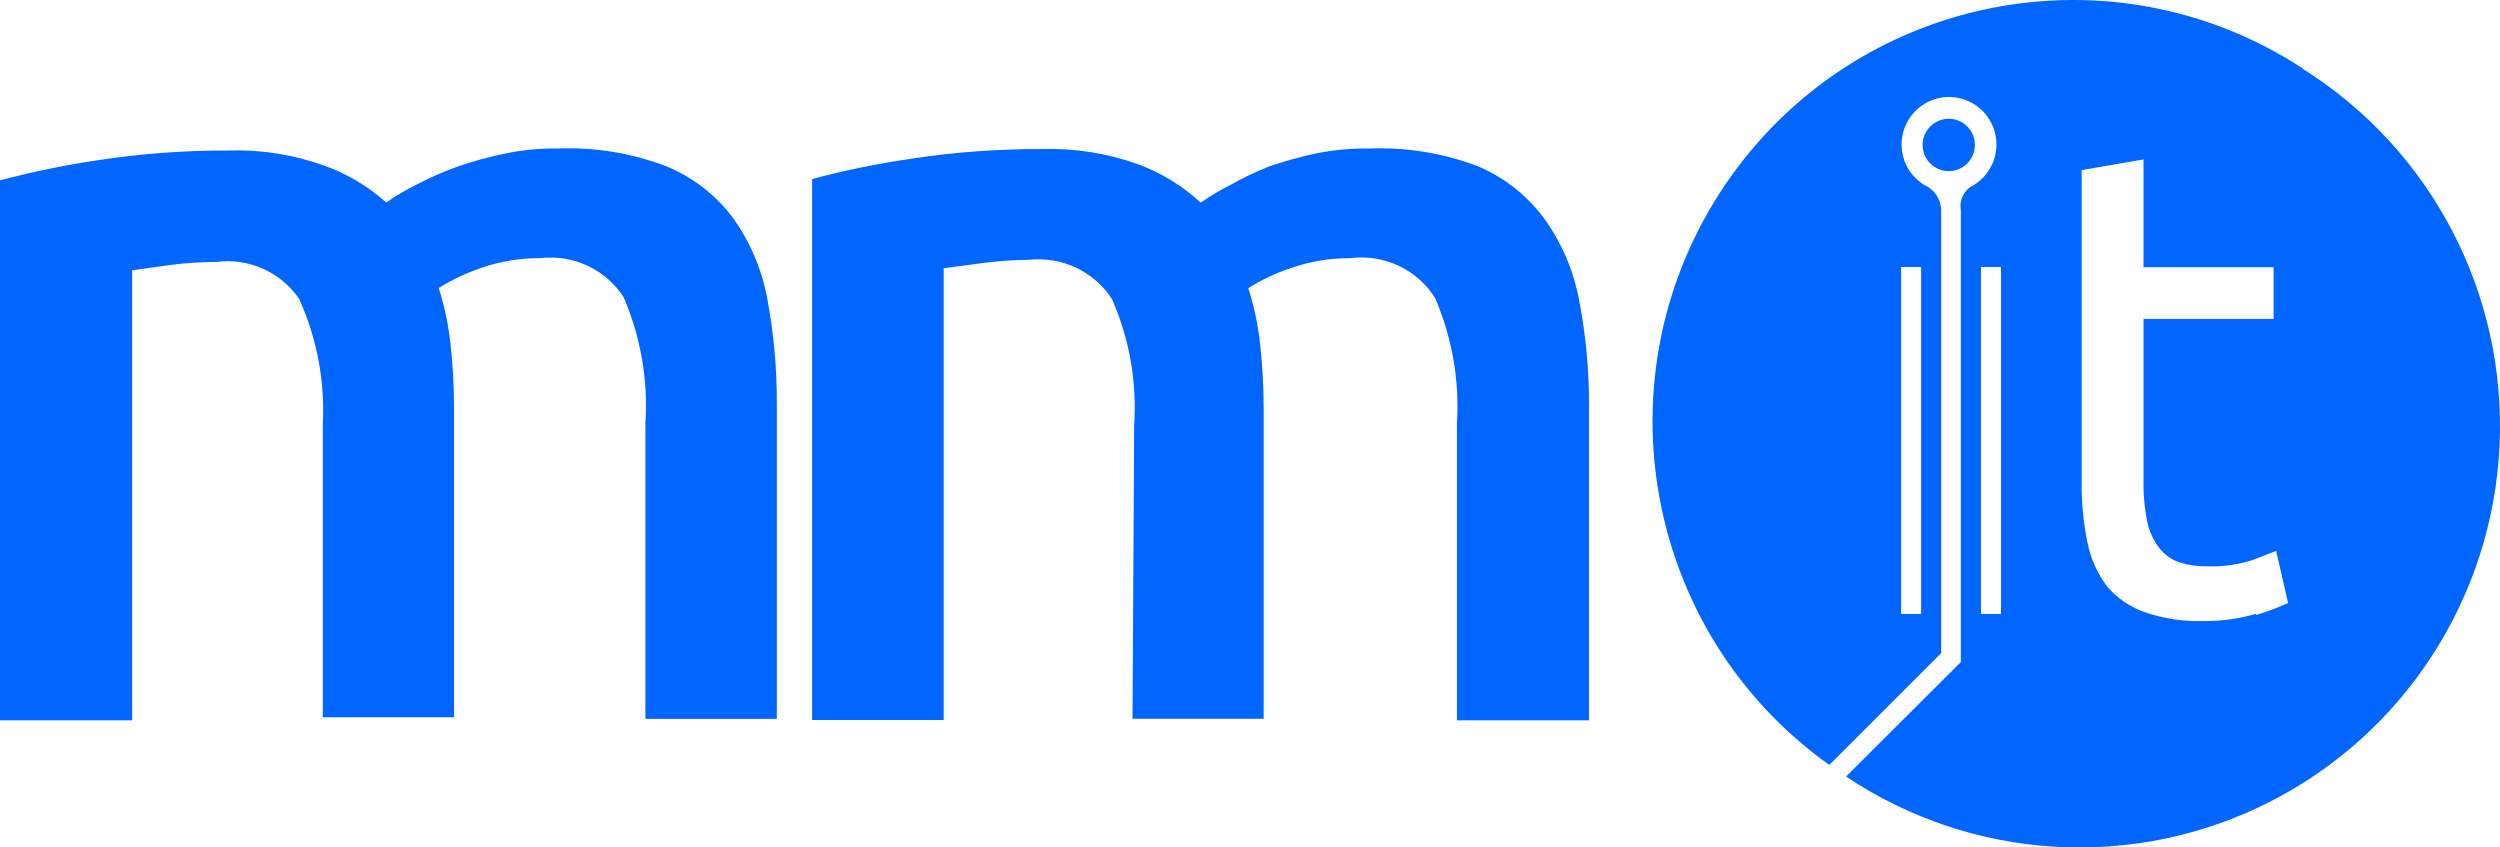 <svg width="118px" height="40px" viewBox="0 0 118 40" version="1.1" xmlns="http://www.w3.org/2000/svg" xmlns:xlink="http://www.w3.org/1999/xlink">
    <g stroke="none" stroke-width="1" fill="none" fill-rule="evenodd">
        <g transform="translate(-100, -32)" fill="#0066FF">
            <g transform="translate(0, 30)">
                <g transform="translate(100, 0)">
                    <g transform="translate(0, 2)">
                        <g>
                            <path d="M15.236,20.051 C15.346,18.009 14.962,15.971 14.118,14.104 C13.253,12.838 11.737,12.163 10.203,12.363 C9.452,12.367 8.702,12.418 7.958,12.516 L6.237,12.762 L6.237,34 L0,34 L0,8.514 C1.54,8.105 3.102,7.784 4.68,7.554 C6.701,7.247 8.743,7.097 10.788,7.104 C12.326,7.055 13.859,7.297 15.305,7.818 C16.386,8.203 17.38,8.795 18.23,9.559 C18.687,9.242 19.168,8.958 19.667,8.71 C20.292,8.383 20.938,8.1 21.602,7.86 C22.347,7.603 23.109,7.396 23.882,7.24 C24.683,7.075 25.499,6.998 26.317,7.011 C28.078,6.939 29.836,7.228 31.479,7.86 C32.742,8.385 33.834,9.244 34.636,10.341 C35.444,11.488 35.987,12.795 36.228,14.172 C36.528,15.795 36.675,17.441 36.666,19.091 L36.666,33.932 L30.463,33.932 L30.463,19.983 C30.596,17.949 30.245,15.913 29.44,14.036 C28.601,12.722 27.071,12.001 25.508,12.184 C24.55,12.177 23.598,12.335 22.695,12.652 C21.997,12.888 21.33,13.204 20.708,13.595 C20.984,14.463 21.171,15.357 21.267,16.262 C21.377,17.269 21.432,18.282 21.43,19.295 L21.43,33.856 L15.236,33.856 L15.236,20.051 Z M53.532,20.076 C53.669,18.036 53.31,15.994 52.486,14.118 C51.647,12.814 50.128,12.094 48.57,12.262 C47.815,12.269 47.061,12.323 46.313,12.424 L44.541,12.662 L44.541,33.983 L38.333,33.983 L38.333,8.449 C39.881,8.039 41.451,7.718 43.037,7.487 C45.065,7.18 47.114,7.029 49.166,7.036 C50.715,6.988 52.258,7.23 53.714,7.751 C54.812,8.156 55.817,8.772 56.671,9.564 C57.129,9.248 57.608,8.964 58.106,8.713 C58.68,8.39 59.275,8.106 59.887,7.862 C60.633,7.604 61.396,7.394 62.169,7.232 C62.972,7.074 63.789,7 64.607,7.011 C66.378,6.939 68.144,7.229 69.795,7.862 C71.067,8.411 72.162,9.295 72.959,10.415 C73.765,11.567 74.308,12.876 74.55,14.254 C74.859,15.879 75.01,17.529 75,19.182 L75,34 L68.766,34 L68.766,20.024 C68.899,17.987 68.547,15.947 67.737,14.067 C66.897,12.721 65.334,11.985 63.743,12.186 C62.783,12.178 61.829,12.337 60.924,12.654 C60.22,12.889 59.546,13.206 58.919,13.598 C59.196,14.469 59.384,15.364 59.481,16.271 C59.591,17.28 59.646,18.295 59.645,19.31 L59.645,33.923 L53.455,33.923 L53.532,20.076 Z"></path>
                            <g transform="translate(78, 0)" fill-rule="nonzero">
                                <path d="M30.703,3.242 L30.68,3.242 C36.75,7.048 40.304,13.838 39.98,21.008 C39.655,28.178 35.503,34.617 29.113,37.857 C22.724,41.098 15.089,40.637 9.133,36.651 L14.55,31.252 L14.55,9.901 C14.468,9.424 14.713,8.951 15.148,8.743 C16.075,8.184 16.469,7.041 16.087,6.027 C15.704,5.013 14.653,4.419 13.589,4.614 C12.526,4.81 11.754,5.739 11.755,6.823 C11.755,7.608 12.167,8.334 12.838,8.737 C13.312,8.947 13.619,9.417 13.622,9.937 L13.622,30.826 L8.343,36.105 C-0.463,29.825 -2.638,17.637 3.452,8.687 C9.541,-0.263 21.656,-2.684 30.703,3.242 Z M12.677,12.6 L11.731,12.6 L11.731,28.978 L12.677,28.978 L12.677,12.6 Z M16.447,28.978 L16.447,12.6 L15.501,12.6 L15.501,28.978 L16.447,28.978 Z M28.507,29.02 C29.016,28.87 29.514,28.683 29.997,28.462 L29.435,26.003 L28.315,26.435 C27.629,26.655 26.911,26.754 26.191,26.729 C25.741,26.739 25.292,26.676 24.862,26.543 C24.492,26.412 24.166,26.179 23.922,25.871 C23.65,25.517 23.458,25.107 23.36,24.671 C23.223,24.004 23.161,23.324 23.174,22.643 L23.174,15.054 L29.315,15.054 L29.315,12.612 L23.174,12.612 L23.174,7.525 L20.254,8.029 L20.254,22.709 C20.241,23.676 20.332,24.641 20.523,25.589 C20.671,26.349 20.99,27.065 21.457,27.682 C21.922,28.229 22.522,28.643 23.198,28.882 C24.082,29.193 25.015,29.339 25.951,29.314 C26.803,29.326 27.652,29.212 28.471,28.978 L28.507,29.02 Z M13.981,8.077 C13.3,8.077 12.748,7.524 12.748,6.841 C12.748,6.159 13.3,5.605 13.981,5.605 C14.662,5.605 15.214,6.159 15.214,6.841 C15.214,7.524 14.662,8.077 13.981,8.077 Z"></path>
                            </g>
                        </g>
                    </g>
                </g>
            </g>
        </g>
    </g>
</svg>